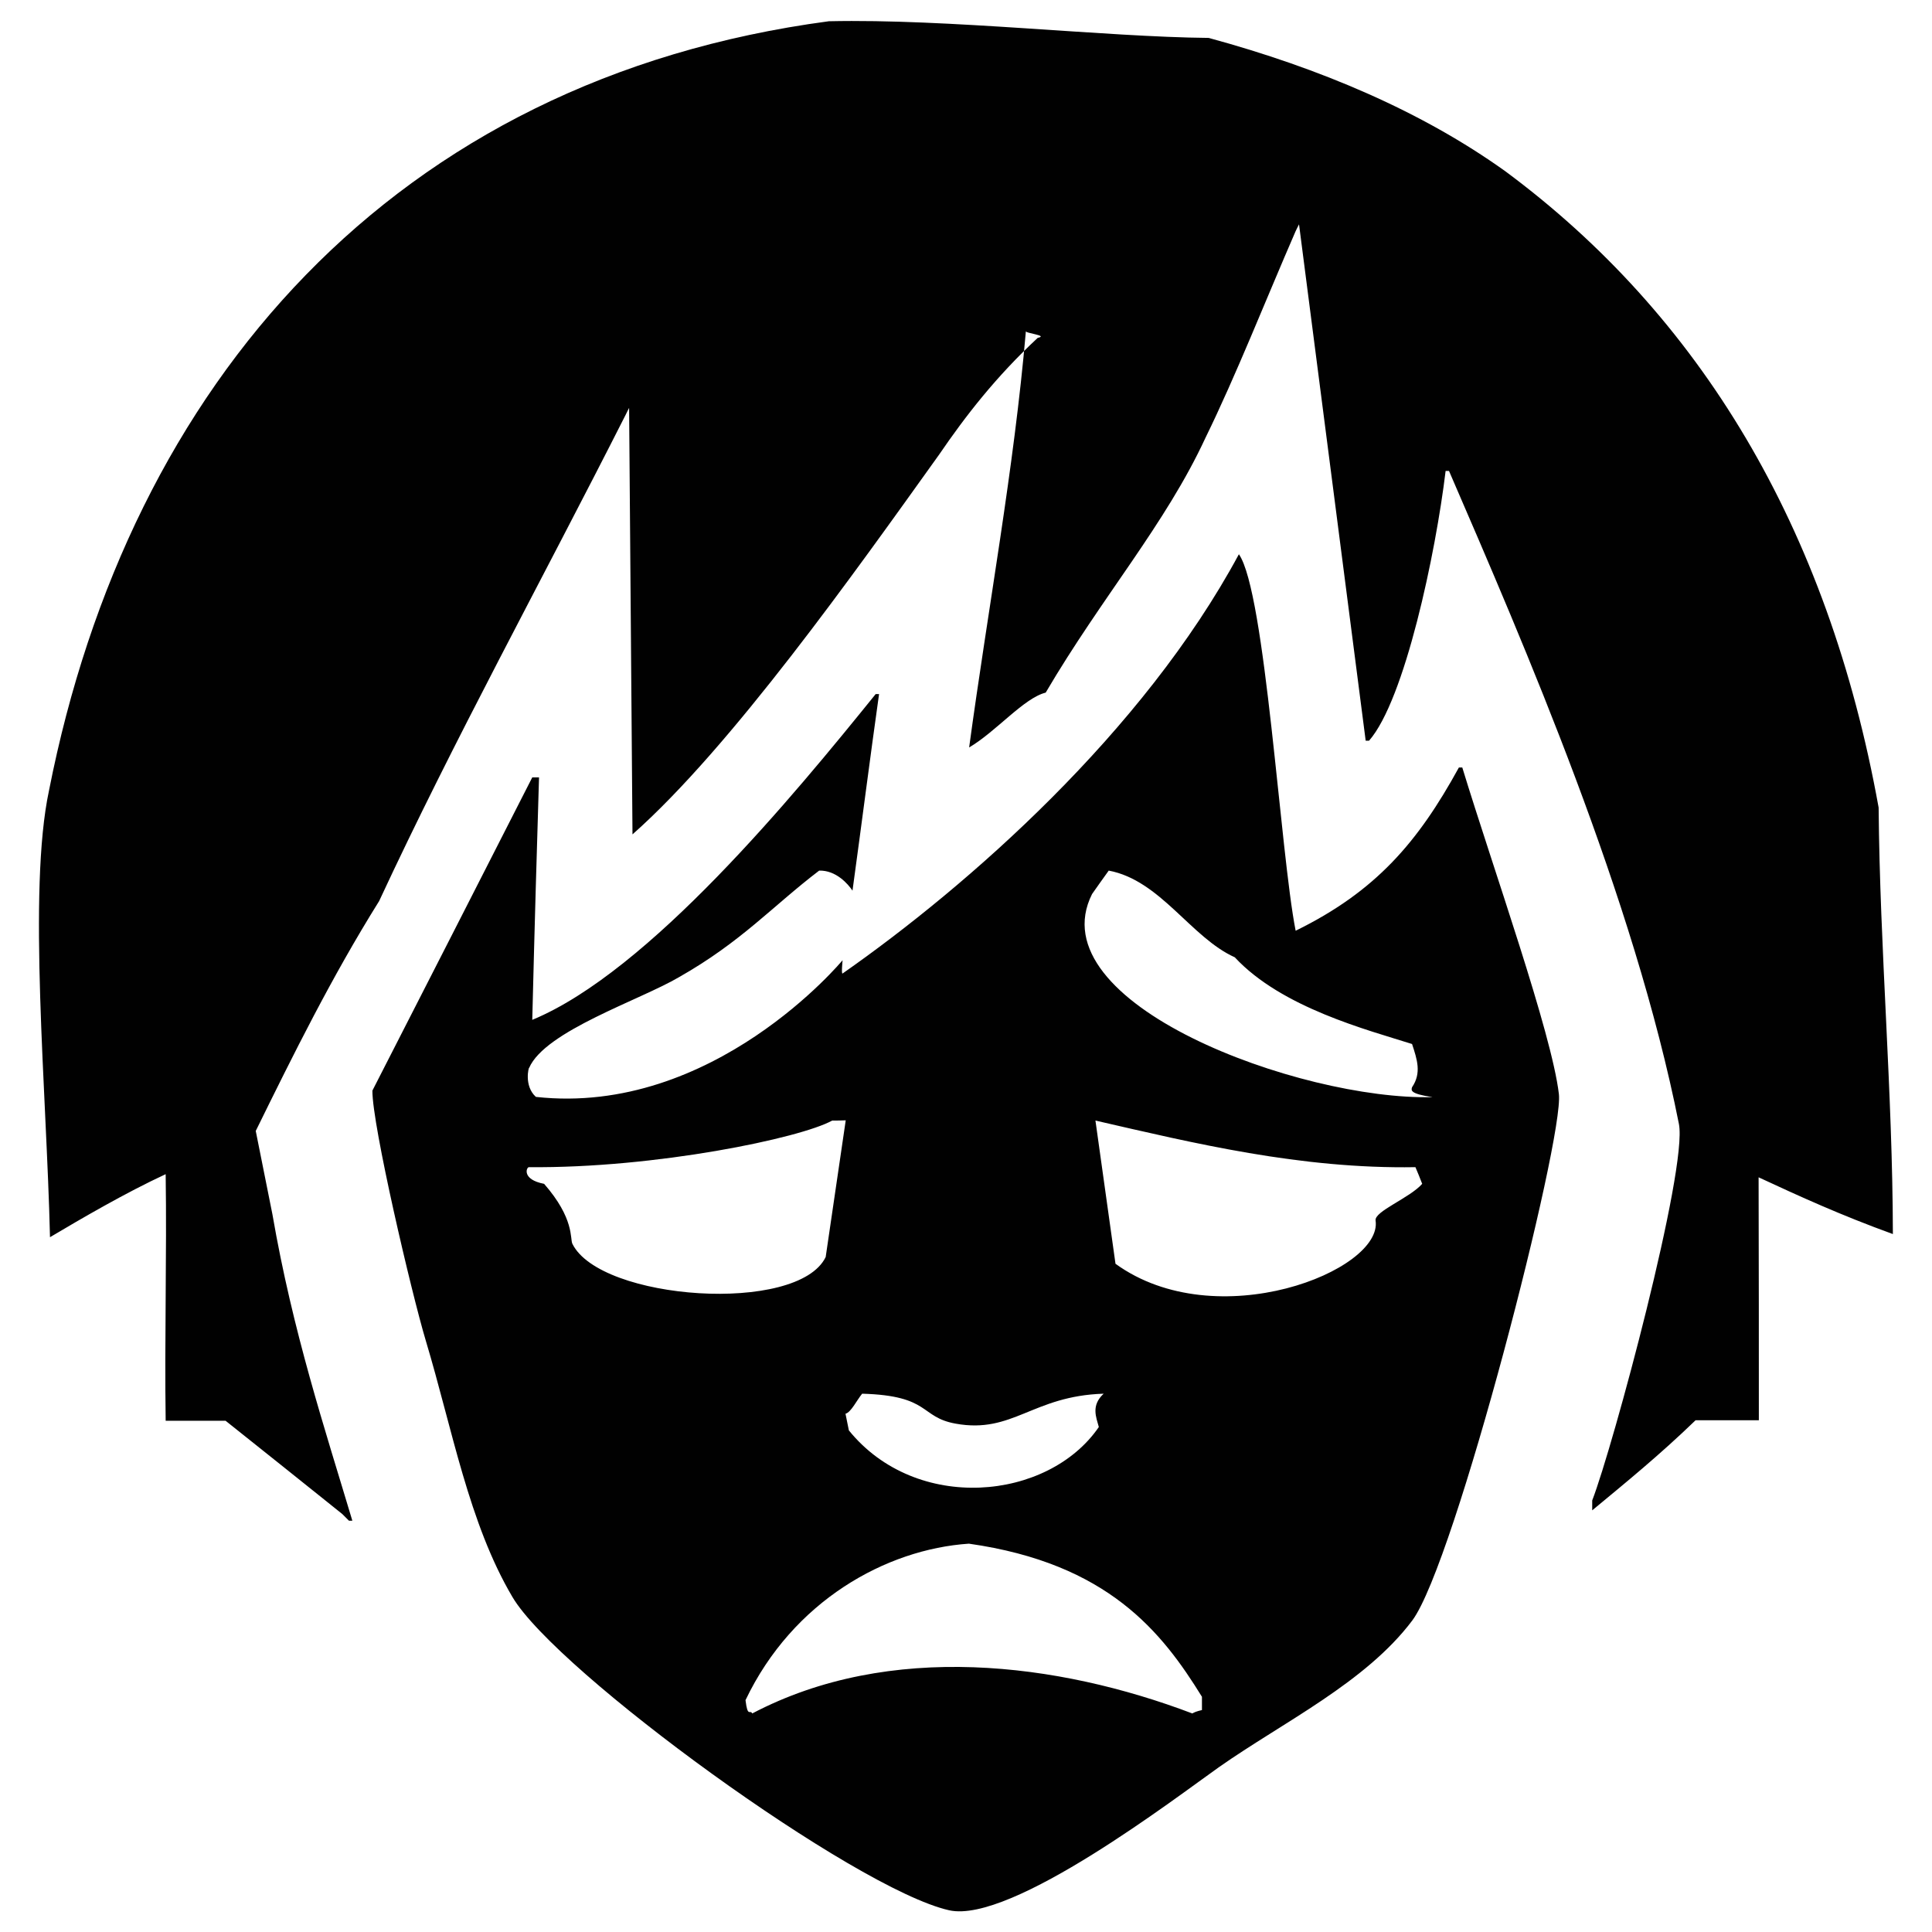 <?xml version="1.0" encoding="utf-8"?>
<!-- Generator: Adobe Illustrator 27.0.1, SVG Export Plug-In . SVG Version: 6.00 Build 0)  -->
<svg version="1.1" id="Layer_1" xmlns="http://www.w3.org/2000/svg" xmlns:xlink="http://www.w3.org/1999/xlink" x="0px" y="0px"
	 viewBox="0 0 800 800" style="enable-background:new 0 0 800 800;" xml:space="preserve">
<style type="text/css">
	.st0{fill-rule:evenodd;clip-rule:evenodd;fill:#010101;}
</style>
<path class="st0" d="M728.3,588.1c-8.7,0-17.5,0-26.2,0c-14.9,14.4-28.8,25.7-42.8,37.3c0-0.5,0-3.7,0-4.1
	c8.5-21.9,39.6-137.3,35.9-155.9c-18.6-93.7-63.8-197.8-95.2-270.4c-0.5,0-0.9,0-1.4,0c-4.1,34.1-16.9,94.8-31.7,111.7
	c-0.5,0-0.9,0-1.4,0c-9.2-71.3-18.4-142.6-27.6-213.8c-0.5,0.9-0.9,1.8-1.4,2.8c-12.4,28.5-24.8,60-37.3,85.5
	c-16.6,35.9-42.9,65.9-66.2,105.6c-9,2.2-20.6,16.2-31.7,22.7c7.8-57.5,18.6-115.5,23.5-172.4c-0.5,0.9,9.6,1.8,4.9,2.8
	c-17.3,16.1-29.8,32.2-40.8,48.3c-35.1,49-86.2,121.2-127,157.3c-0.5-58.8-0.9-117.7-1.4-176.6c-0.5,0.9-0.9,1.8-1.4,2.8
	c-35.4,69.9-70.9,134.3-102.1,201.4c-19.8,31.7-35.5,63.5-51.1,95.2c2.3,11.5,4.6,23,6.9,34.5c8.4,48.7,21.8,89.1,33.1,126.9
	c-0.5,0-0.9,0-1.4,0c-0.9-0.9-1.8-1.8-2.8-2.8c-16.1-12.9-32.2-25.8-48.3-38.6c-8.3,0-16.6,0-24.8,0c-0.5-33.6,0.5-68.5,0-102.1
	C52,493.9,34,504.4,20.7,512.3c-1.4-60.2-9.3-143.4-0.4-185C53.5,158.7,163.1,32.8,343.2,8.8c49.3-1.1,114,6.5,157.3,6.9
	c46.3,12.6,88.3,30.5,122.8,55.2c80.3,59.5,133.6,147,154.6,263.5c0.5,58.8,5.8,117.7,5.9,176.6c-21.5-7.8-38.6-15.6-55.6-23.5
	C728.3,527.1,728.3,554.6,728.3,588.1z M513,229.5c11,15.7,17.1,123.5,23.5,155.9c33.2-16.3,50.6-36.6,67.6-67.6c0.5,0,0.9,0,1.4,0
	c12.8,41.9,37,109.8,40,135.2c2.2,18.4-43,194.3-60.7,218c-19.3,25.7-53.5,42.1-80,60.7c-16.9,11.9-86.1,65.1-111.8,59.3
	c-39.1-8.8-162.6-98.8-180.8-129.7c-18.1-30.6-24.9-69.6-35.9-106.2c-5.9-19.7-22.2-89.2-22.1-103.5c22.1-43.2,44.2-86.5,66.2-129.7
	c0.9,0,1.8,0,2.8,0c-0.9,29.9-1.8,59.8-2.8,100.4c48.3-20,108.2-92.8,142.2-134.9c0.5,0,0.9,0,1.4,0c-3.7,26.2-7.4,55.2-11,81.4
	c-1.8-2.7-6.8-8.5-13.8-8.3c-19.3,14.7-32.1,29.4-58,44.1c-16.1,9.5-55.5,22.3-62.1,37.6c-0.1-0.6-2.3,7.4,2.8,12
	c73.5,8.1,127-56.6,127-56.6s-0.6,5.9,0,5.5C400.8,366.8,473.3,303.2,513,229.5z M459.1,360.5c-2.3,3.2-4.6,6.4-6.9,9.7
	c-22.8,45.3,86.1,85.5,141,84.1c-9.4-1.4-8.9-2.8-8.5-4.1c4-5.9,2.1-11.5,0-17.9c-18.3-5.8-54-15-73.4-35.9
	C493.1,388.2,480.5,364.5,459.1,360.5z M344.6,464c-13.2,7.3-73.2,19.8-125.6,19.3c-1,0-3.1,5.1,6.3,6.9
	c12.6,14.4,10.7,22.7,11.7,24.8c11.5,23.5,93.4,29.3,104.9,5.5c2.8-18.9,5.5-37.7,8.3-56.6C348.3,464,346.4,464,344.6,464z
	 M453.6,464c2.8,19.8,5.5,39.5,8.3,59.3c41.8,30.3,110.8,2.9,107.7-17.9c-0.6-3.8,14.1-9.3,19.3-15.2c-0.9-2.3-1.8-4.6-2.8-6.9
	C538.4,484.1,494.1,473.3,453.6,464z M357,577.1c-2.3,2.8-4.6,7.7-6.9,8.3c0.5,2.3,0.9,4.6,1.4,6.9c27.9,34.4,82.5,29.2,103.5-1.4
	c-1.1-4.1-3.3-8.9,2-13.8c-29.5,0.9-37.6,16.7-61.3,12.4C380.7,586.8,385.5,577.9,357,577.1z M401.2,639.2
	c-34.3,2.3-72.9,23.7-92.5,64.8c0.9,7.4,1.8,3.7,2.8,5.5c56.9-29.9,126.6-21.1,182.2,0c0.9-0.5,1.8-0.9,4-1.4c0,7.9,0-3.7,0-5.5
	C481.2,675.9,458.9,647.4,401.2,639.2z"/>
</svg>
